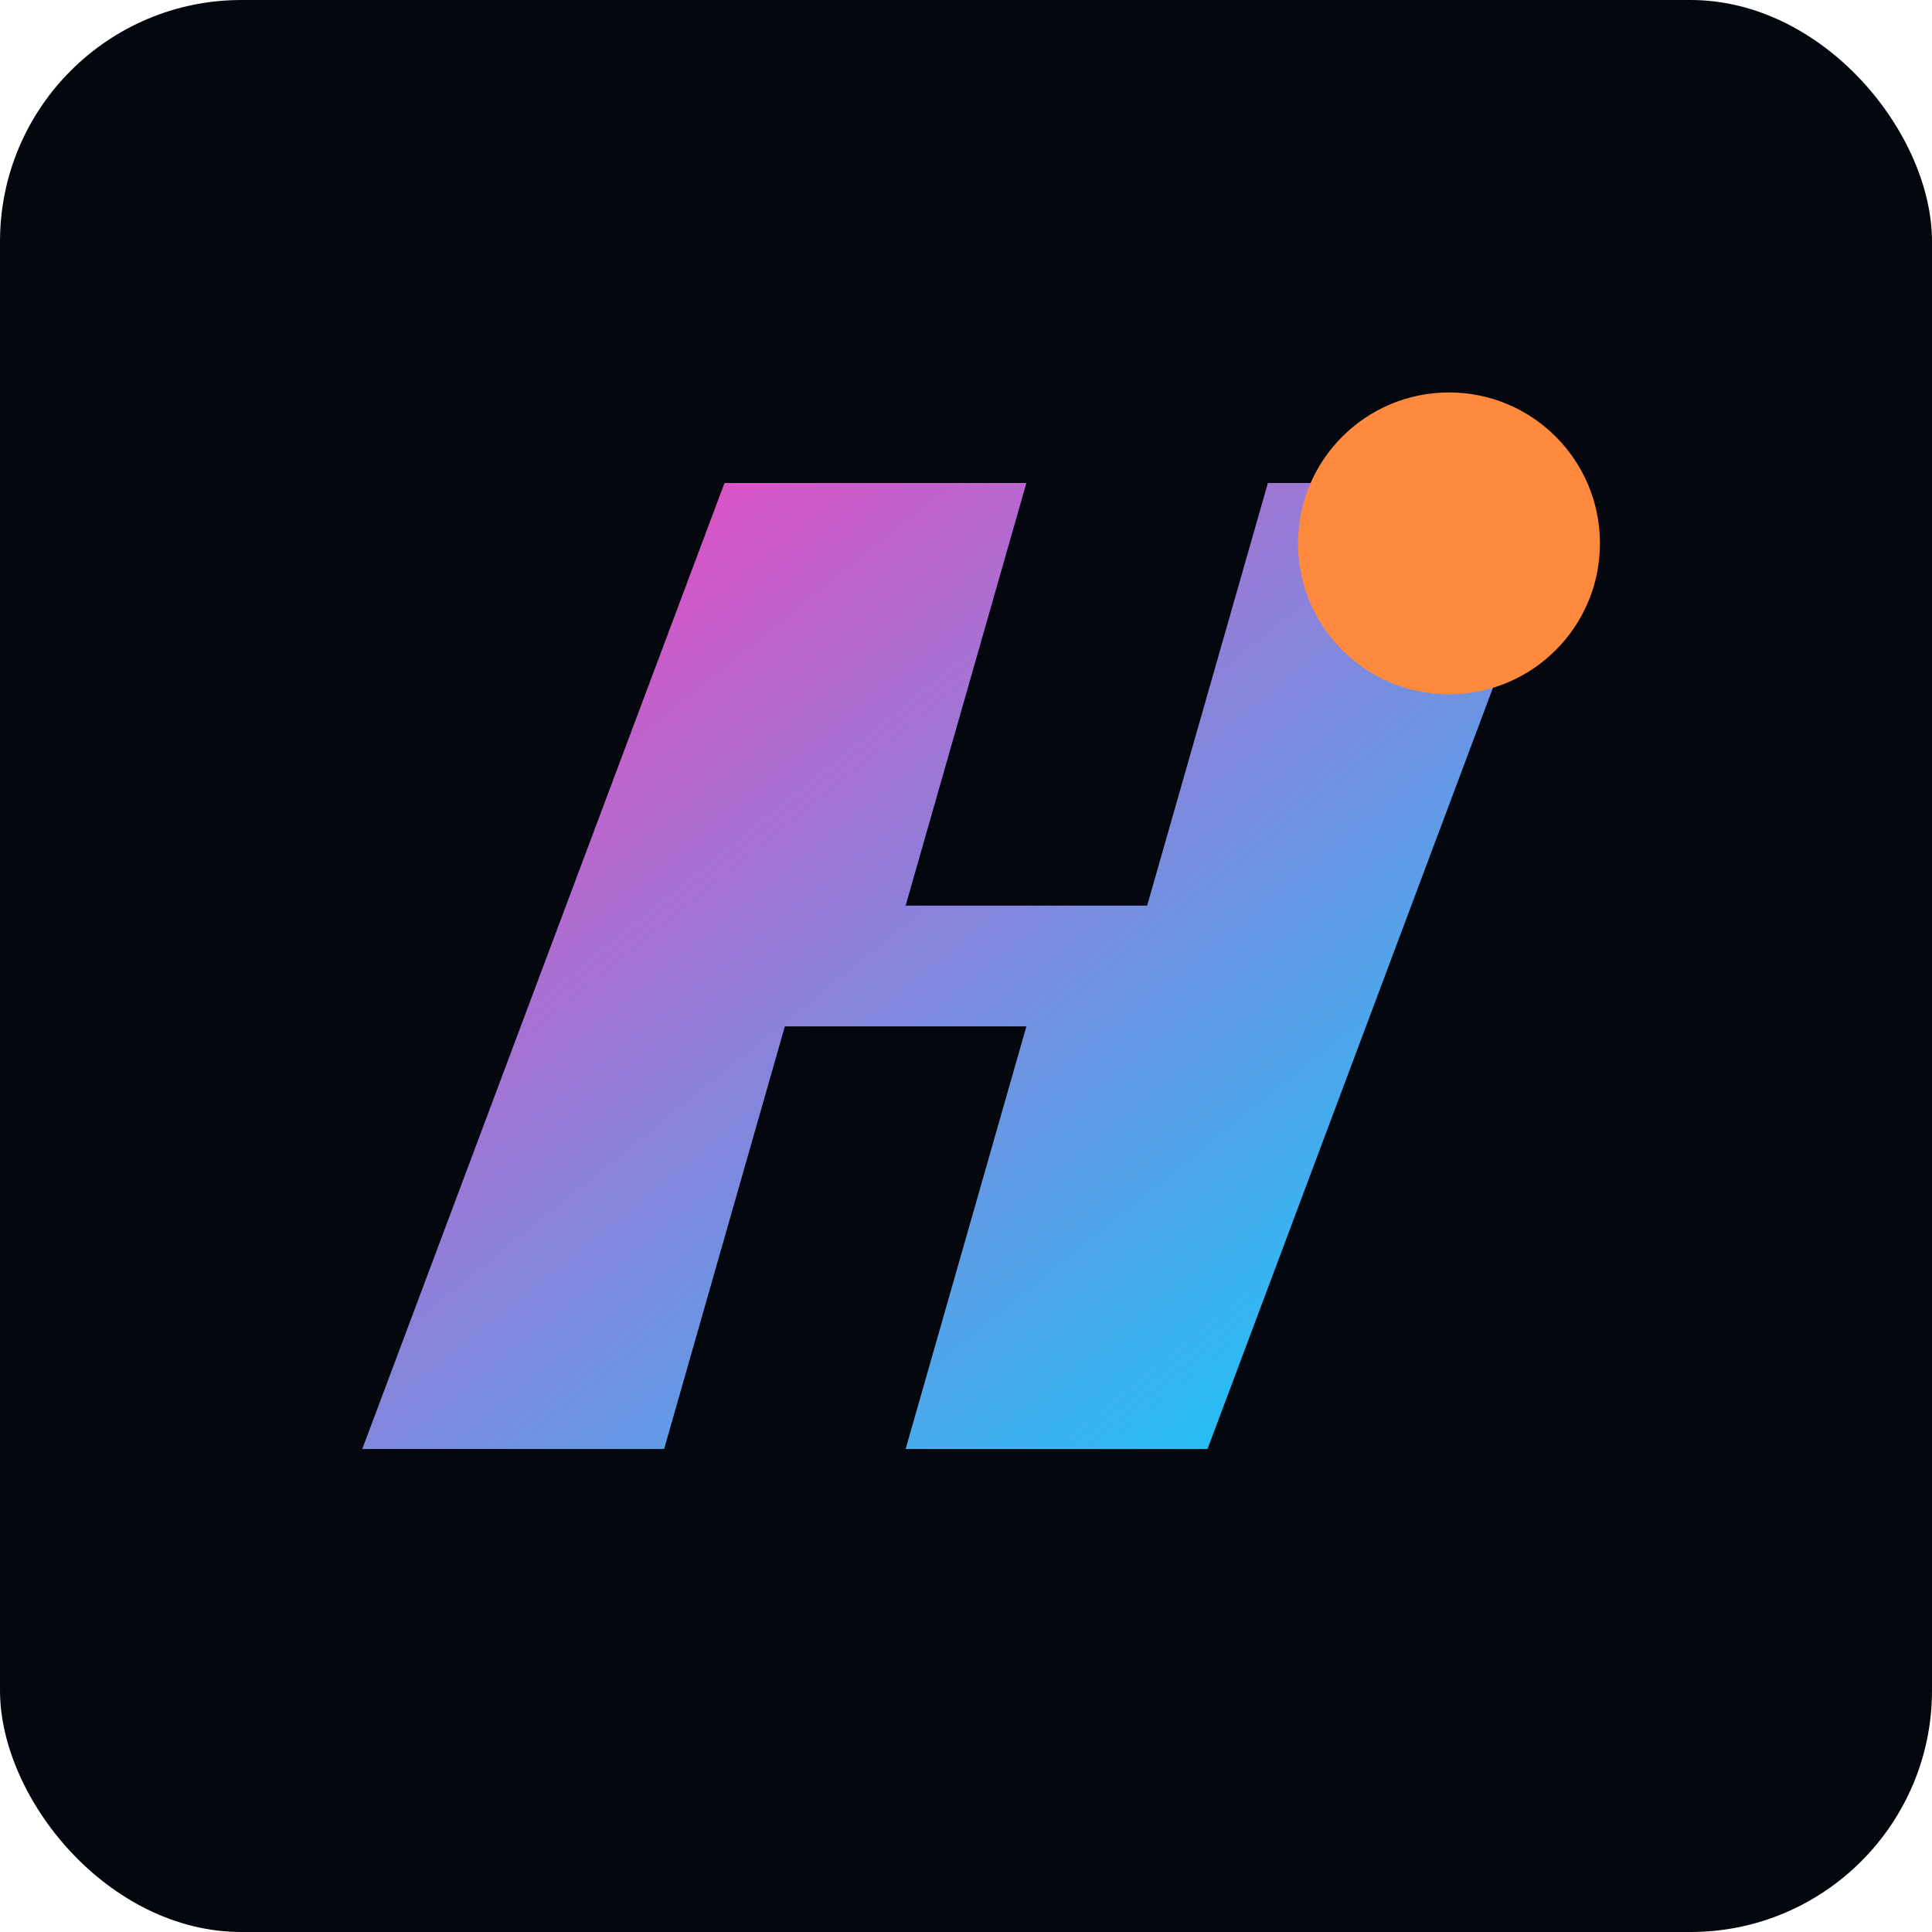 <svg xmlns="http://www.w3.org/2000/svg" viewBox="0 0 512 512">
  <defs>
    <linearGradient id="g" x1="0" y1="0" x2="1" y2="1">
      <stop offset="0" stop-color="#ff3dbc"/>
      <stop offset="1" stop-color="#00d4ff"/>
    </linearGradient>
  </defs>
  <rect width="512" height="512" rx="64" fill="#04070d"/>
  <path d="M96 384h80l32-112h64l-32 112h80l96-256h-80l-32 112h-64l32-112h-80z" fill="url(#g)"/>
  <circle cx="384" cy="144" r="40" fill="#ff8a3d"/>
</svg>

